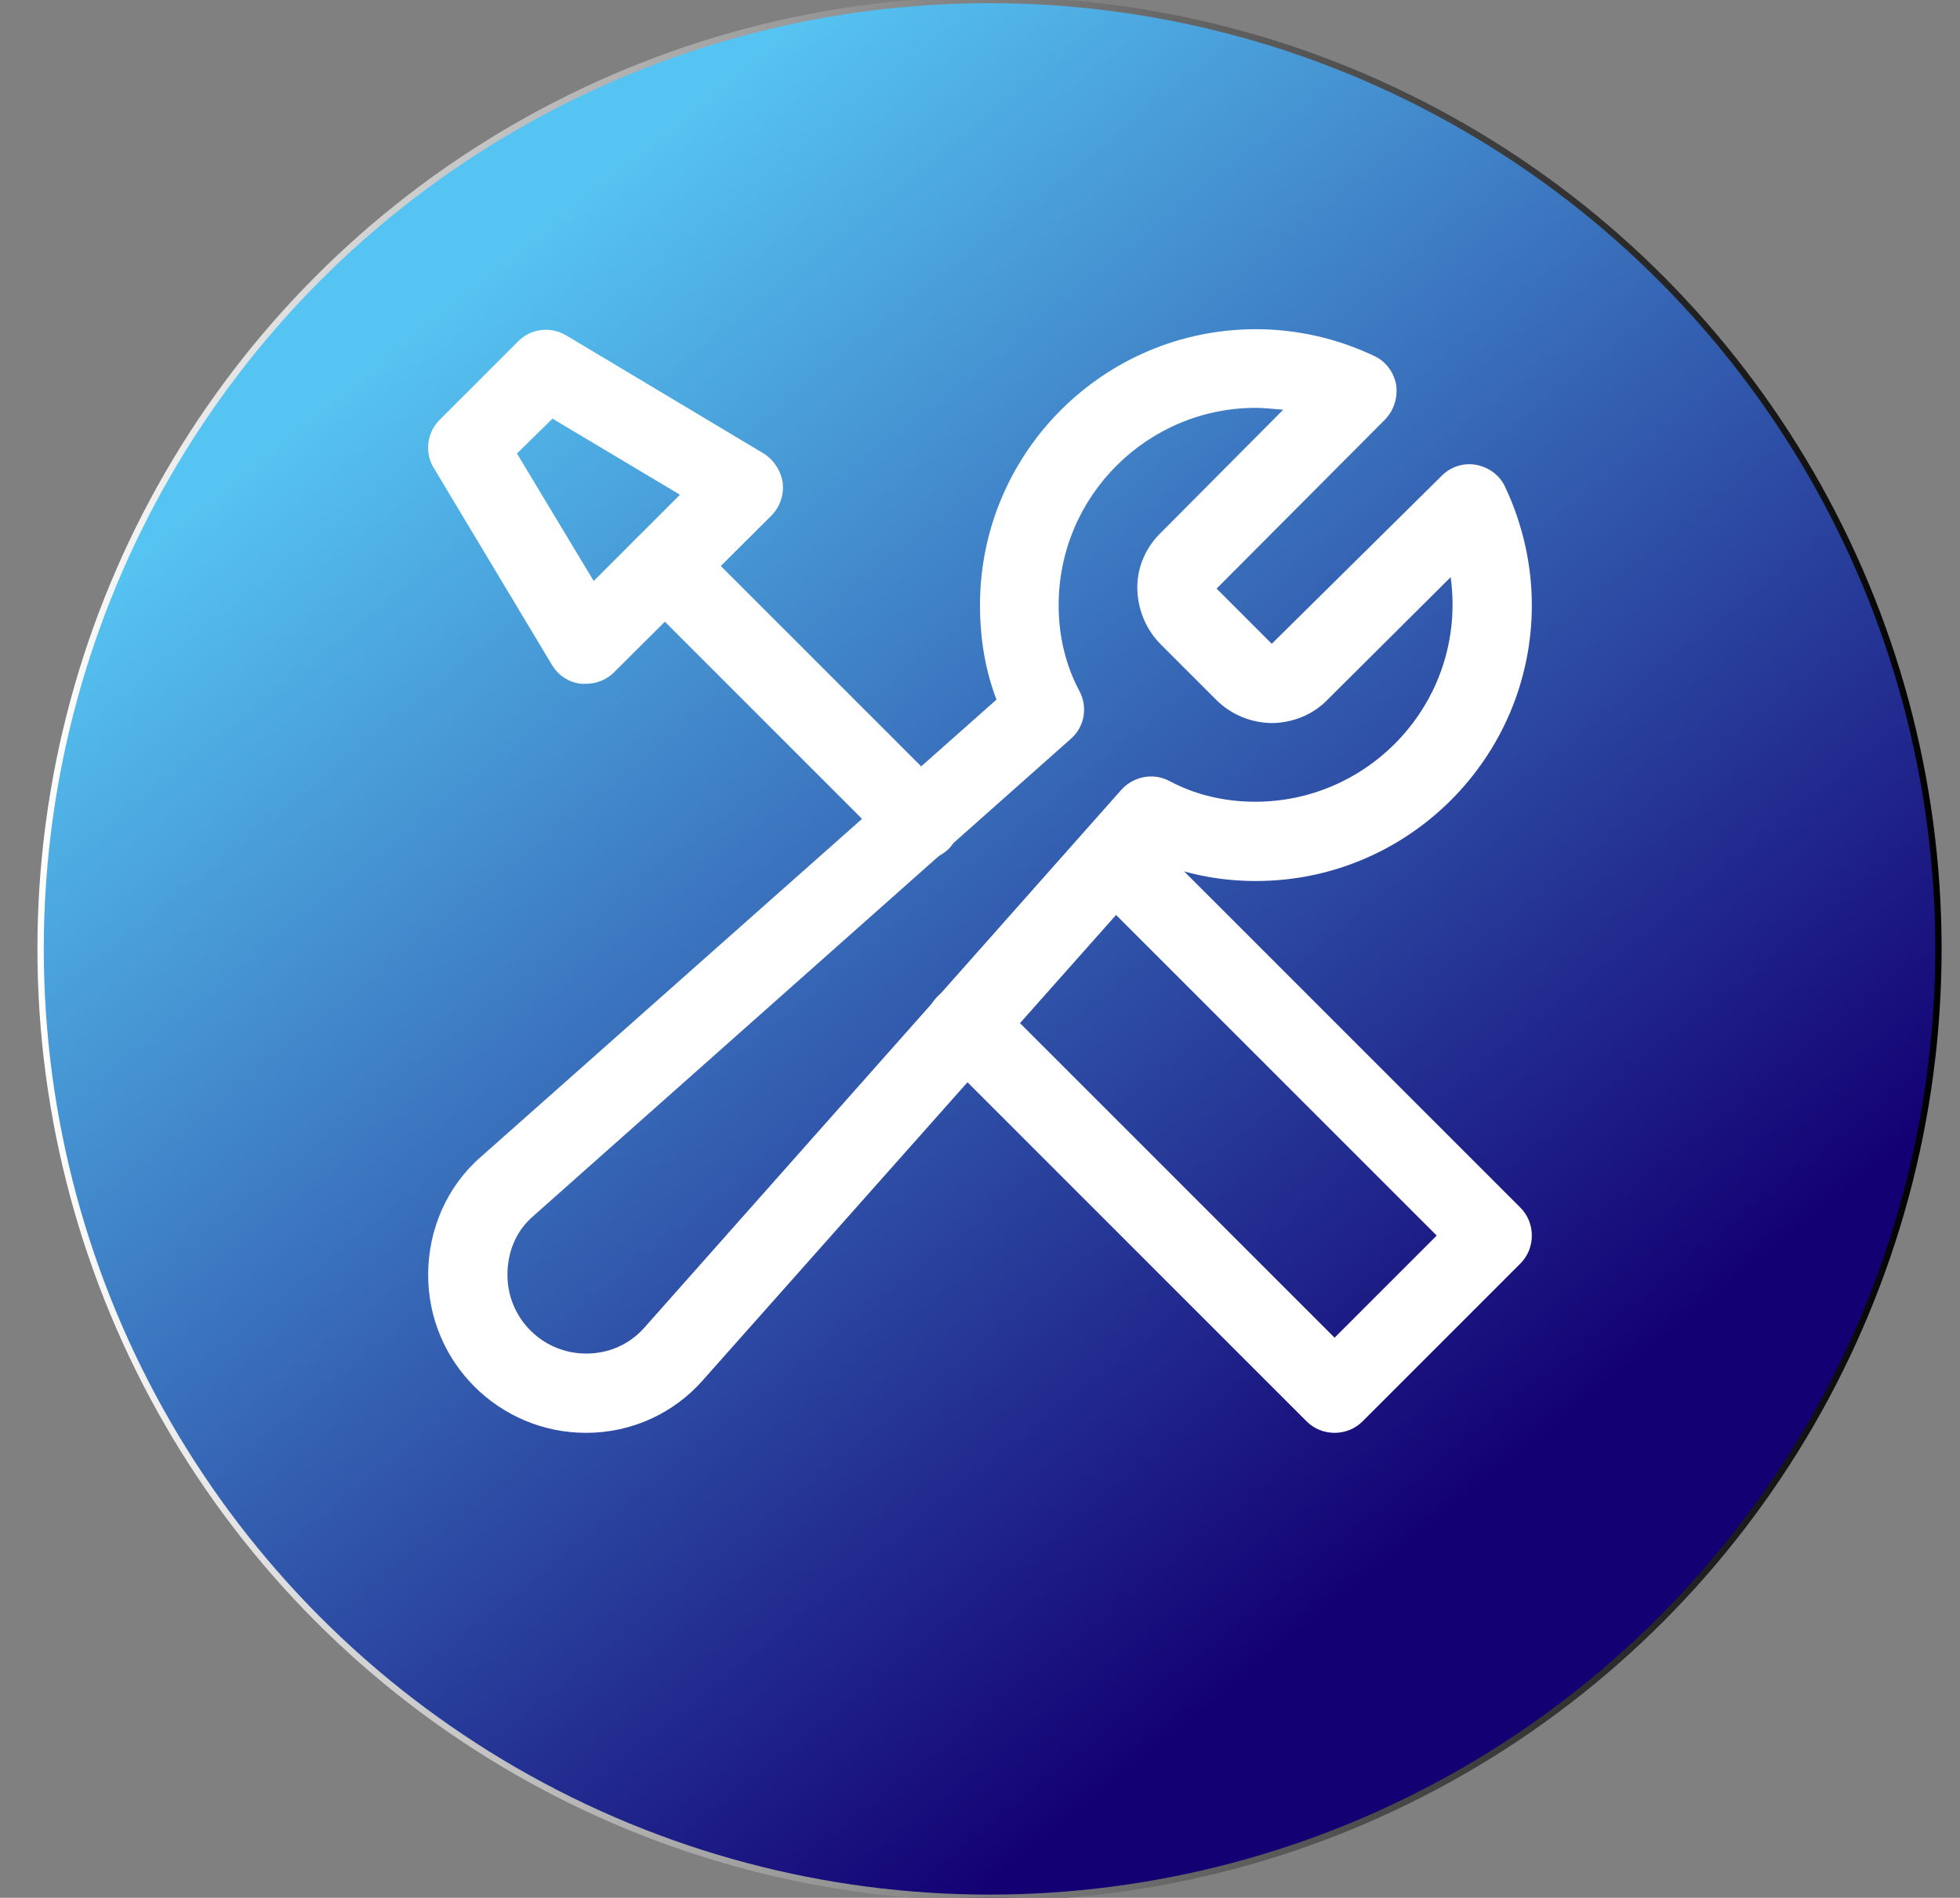 <?xml version="1.0" encoding="utf-8"?>
<!-- Generator: Adobe Illustrator 24.3.0, SVG Export Plug-In . SVG Version: 6.00 Build 0)  -->
<svg version="1.1"
	 id="Calque_1" xmlns:cc="http://creativecommons.org/ns#" xmlns:dc="http://purl.org/dc/elements/1.1/" xmlns:rdf="http://www.w3.org/1999/02/22-rdf-syntax-ns#"
	 xmlns="http://www.w3.org/2000/svg" xmlns:xlink="http://www.w3.org/1999/xlink" x="0px" y="0px" viewBox="0 0 309 299.2"
	 style="enable-background:new 0 0 309 299.2;" xml:space="preserve">
<rect x="0" y="0" width="309" height="299.2" fill="#808080" stroke="none"/>
<style type="text/css">
	.st0{fill:url(#SVGID_1_);stroke:url(#SVGID_2_);stroke-miterlimit:10;}
	.st1{fill:#FFFFFF;}
</style>
<linearGradient id="SVGID_1_" gradientUnits="userSpaceOnUse" x1="71.96" y1="254.135" x2="228.96" y2="60.135" gradientTransform="matrix(1 0 0 -1 0 299.89)">
	<stop  offset="0" style="stop-color:#56C4F2"/>
	<stop  offset="1" style="stop-color:#130073"/>
</linearGradient>
<linearGradient id="SVGID_2_" gradientUnits="userSpaceOnUse" x1="5.9" y1="150.29" x2="306.1" y2="150.29" gradientTransform="matrix(1 0 0 -1 0 299.89)">
	<stop  offset="0" style="stop-color:#FFFFFF"/>
	<stop  offset="1" style="stop-color:#000000"/>
</linearGradient>
<circle class="st0" cx="156" cy="149.6" r="149.6"/>
<g>
	<g>
		<path class="st1" d="M92.4,225.9c-13.7,0-24.9-11.1-24.9-24.9c0-7.2,3-14,8.3-18.6l81.3-72.1c-1.8-4.7-2.6-9.7-2.6-14.9
			c0-24,19.5-43.5,43.5-43.5c6.3,0,12.7,1.4,18.6,4.2c1.8,0.8,3.1,2.5,3.5,4.5c0.3,2-0.3,4-1.7,5.5l-26.6,26.7l8.7,8.7L227.3,75
			c1.4-1.4,3.4-2.1,5.5-1.7c2,0.4,3.7,1.7,4.5,3.5c2.8,5.9,4.2,12.4,4.2,18.6c0,24-19.5,43.5-43.5,43.5c-5.2,0-10.2-0.9-14.9-2.7
			l-72.2,81.3C106.3,222.8,99.6,225.9,92.4,225.9z M198,64.3c-17.1,0-31.1,13.9-31.1,31.1c0,4.9,1.1,9.5,3.3,13.6
			c1.3,2.5,0.8,5.6-1.4,7.5l-84.7,75.2c-2.7,2.3-4.1,5.6-4.1,9.3c0,6.9,5.6,12.4,12.4,12.4c3.7,0,6.9-1.5,9.2-4.1l75.2-84.8
			c1.9-2.1,5-2.7,7.5-1.4c4.1,2.2,8.7,3.3,13.6,3.3c17.1,0,31.1-13.9,31.1-31.1c0-1.4-0.1-2.9-0.3-4.3l-19.4,19.3
			c-2.2,2.3-5.3,3.6-8.6,3.7c-3.4,0-6.6-1.3-9-3.7l-8.7-8.7c-2.4-2.4-3.7-5.7-3.7-9c0-3.3,1.4-6.4,3.8-8.7l19.2-19.3
			C200.9,64.5,199.4,64.3,198,64.3z"/>
	</g>
	<g>
		<path class="st1" d="M210.4,225.9c-1.6,0-3.2-0.6-4.4-1.8l-58.2-58.2c-2.4-2.4-2.4-6.4,0-8.8c2.4-2.4,6.4-2.4,8.8,0l53.8,53.8
			l16.1-16.1l-55.2-55.2c-2.4-2.4-2.4-6.4,0-8.8c2.4-2.4,6.4-2.4,8.8,0l59.6,59.6c2.4,2.4,2.4,6.4,0,8.8l-24.9,24.9
			C213.6,225.3,212,225.9,210.4,225.9z"/>
		<path class="st1" d="M145.1,135.7c-1.6,0-3.2-0.6-4.4-1.8l-40.3-40.3c-2.4-2.4-2.4-6.4,0-8.8s6.4-2.4,8.8,0l40.3,40.3
			c2.4,2.4,2.4,6.4,0,8.8C148.2,135.1,146.6,135.7,145.1,135.7z"/>
		<path class="st1" d="M92.4,107.8c-0.3,0-0.5,0-0.8,0c-1.9-0.2-3.6-1.3-4.6-3L68.4,73.8c-1.5-2.4-1.1-5.6,0.9-7.6l12.4-12.4
			c2-2,5.1-2.4,7.6-0.9l31.1,18.6c1.6,1,2.7,2.7,3,4.6c0.2,1.9-0.4,3.8-1.8,5.2L96.8,106C95.6,107.2,94,107.8,92.4,107.8z
			 M81.5,71.5l12.1,20.1L107.2,78L87.1,66L81.5,71.5z"/>
	</g>
</g>
</svg>
